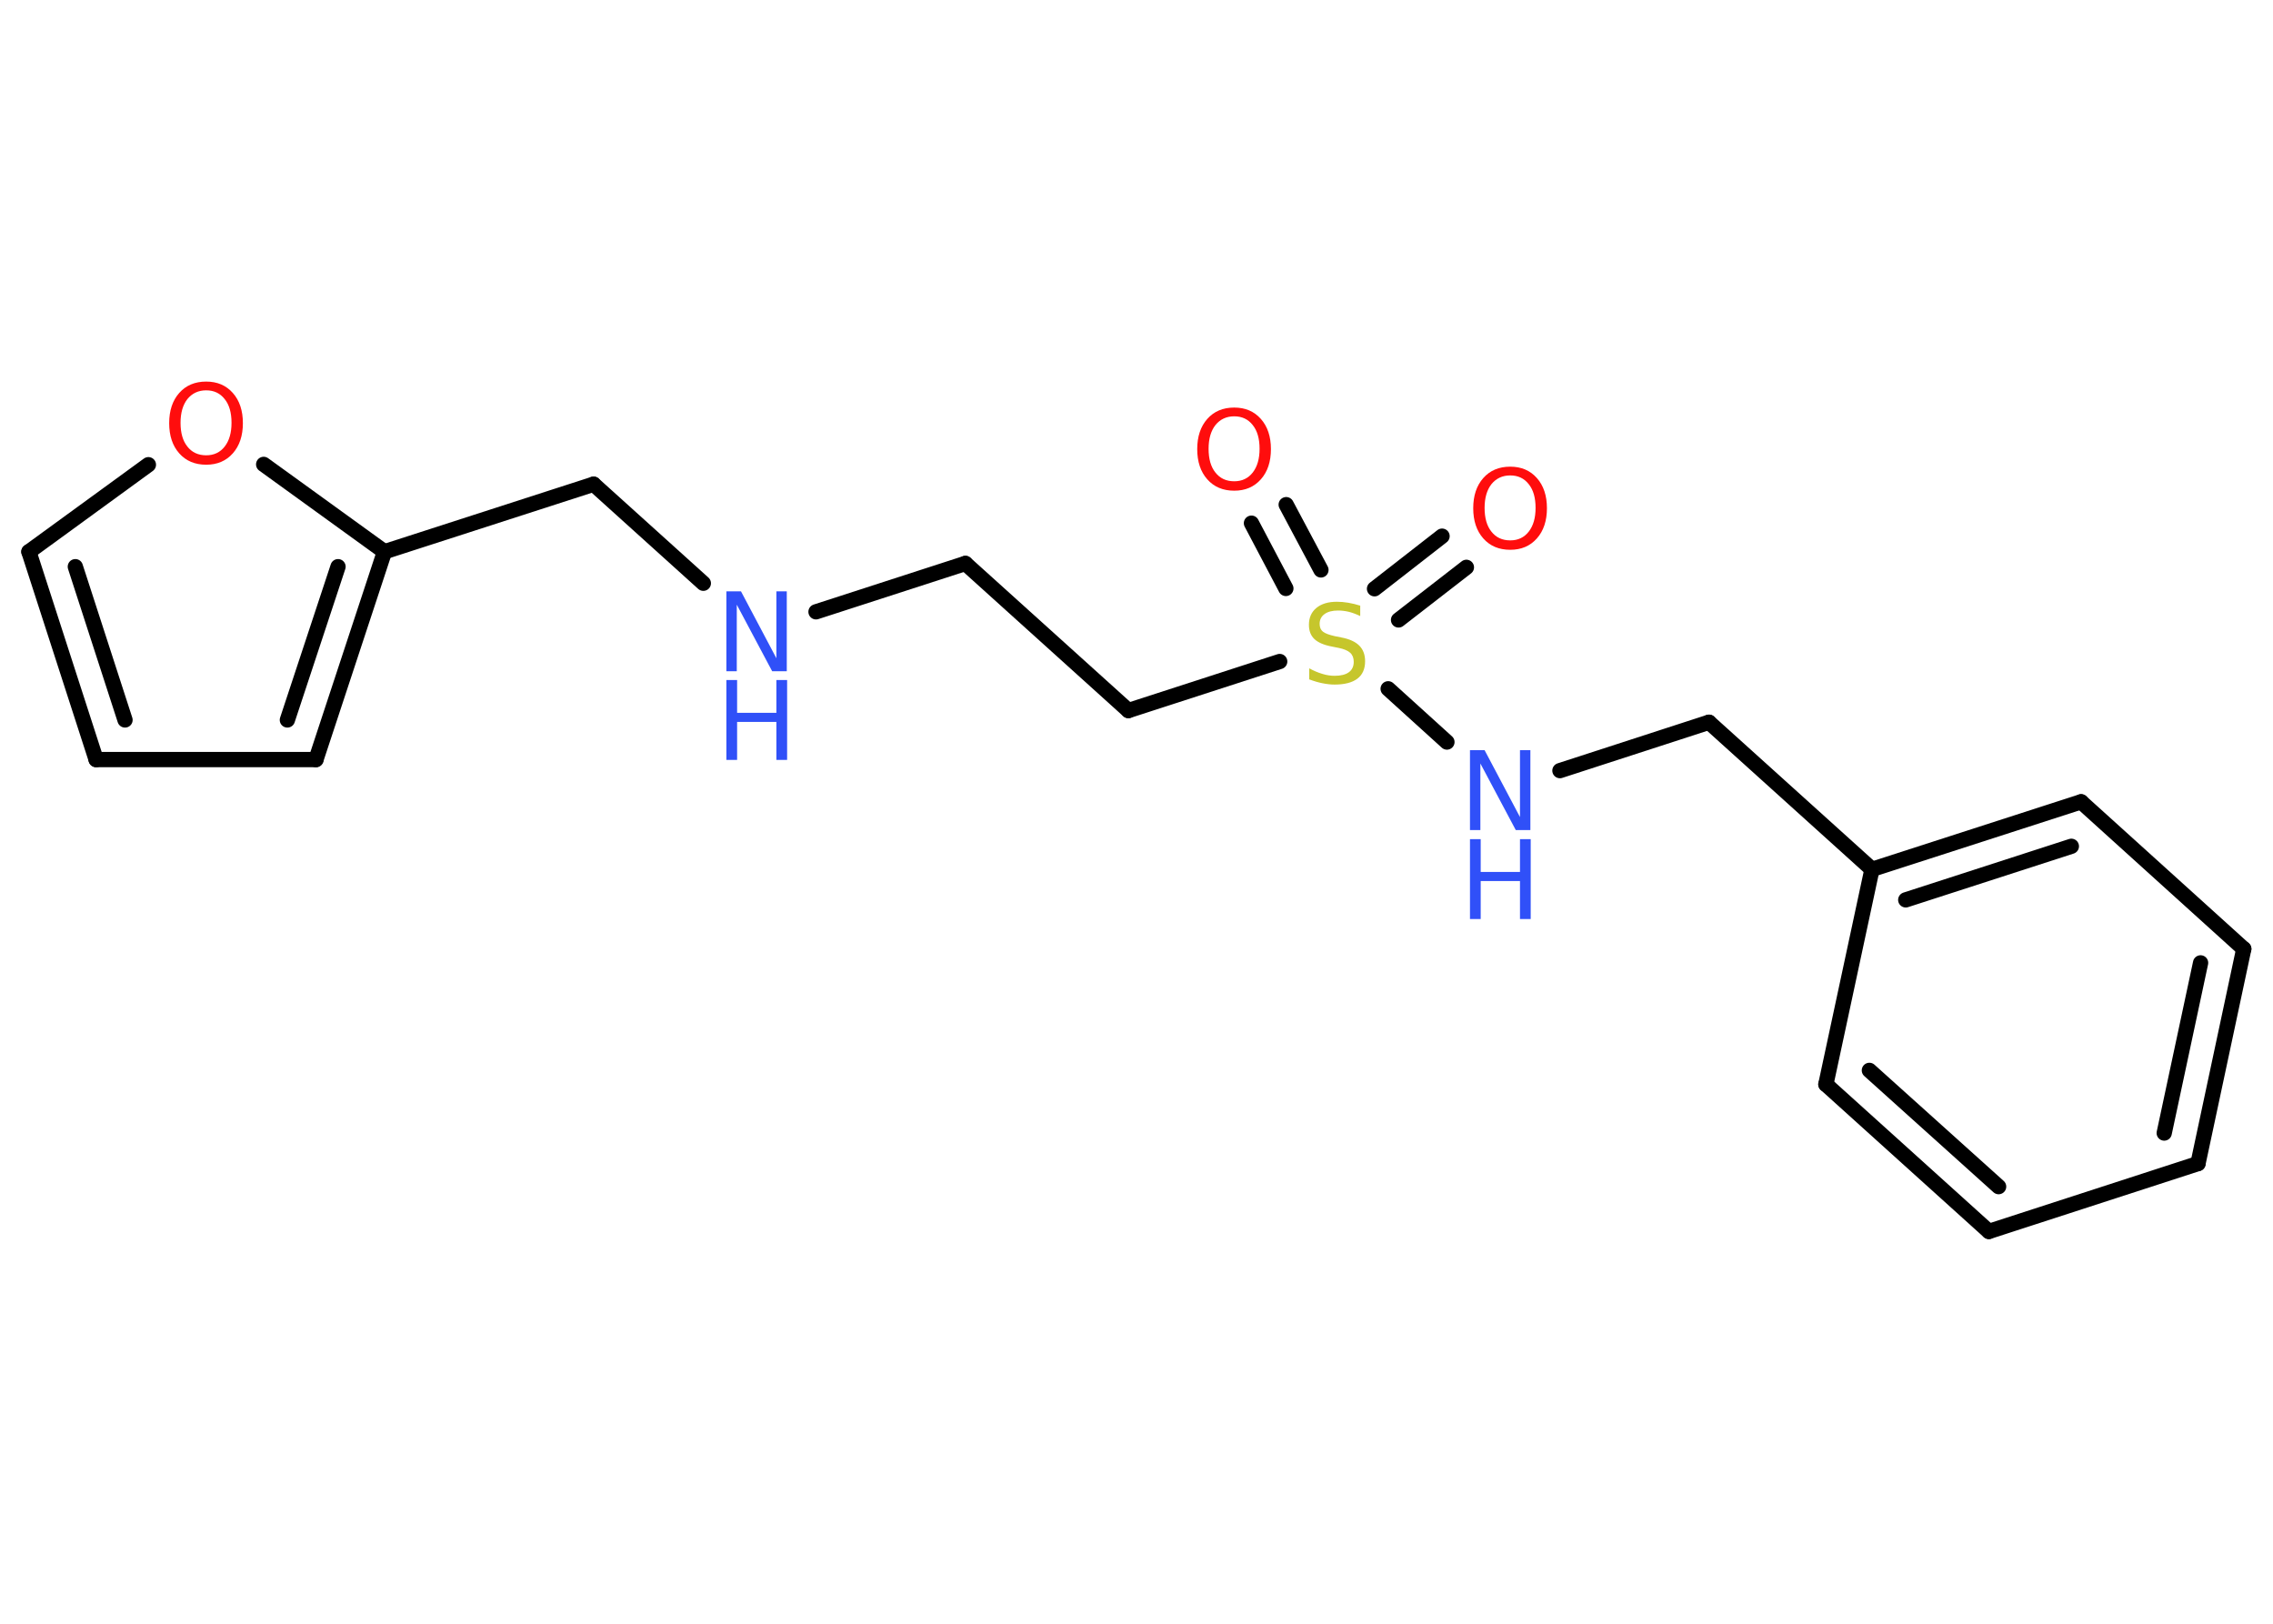<?xml version='1.0' encoding='UTF-8'?>
<!DOCTYPE svg PUBLIC "-//W3C//DTD SVG 1.1//EN" "http://www.w3.org/Graphics/SVG/1.1/DTD/svg11.dtd">
<svg version='1.2' xmlns='http://www.w3.org/2000/svg' xmlns:xlink='http://www.w3.org/1999/xlink' width='70.0mm' height='50.0mm' viewBox='0 0 70.0 50.0'>
  <desc>Generated by the Chemistry Development Kit (http://github.com/cdk)</desc>
  <g stroke-linecap='round' stroke-linejoin='round' stroke='#000000' stroke-width='.47' fill='#3050F8'>
    <rect x='.0' y='.0' width='70.0' height='50.0' fill='#FFFFFF' stroke='none'/>
    <g id='mol1' class='mol'>
      <g id='mol1bnd1' class='bond'>
        <line x1='45.16' y1='17.47' x2='43.07' y2='19.09'/>
        <line x1='44.41' y1='16.51' x2='42.33' y2='18.13'/>
      </g>
      <g id='mol1bnd2' class='bond'>
        <line x1='39.6' y1='18.12' x2='38.54' y2='16.11'/>
        <line x1='40.68' y1='17.55' x2='39.61' y2='15.54'/>
      </g>
      <line id='mol1bnd3' class='bond' x1='39.41' y1='20.37' x2='34.75' y2='21.88'/>
      <line id='mol1bnd4' class='bond' x1='34.75' y1='21.88' x2='29.73' y2='17.35'/>
      <line id='mol1bnd5' class='bond' x1='29.73' y1='17.35' x2='25.13' y2='18.84'/>
      <line id='mol1bnd6' class='bond' x1='21.66' y1='17.96' x2='18.28' y2='14.91'/>
      <line id='mol1bnd7' class='bond' x1='18.28' y1='14.91' x2='11.84' y2='16.99'/>
      <g id='mol1bnd8' class='bond'>
        <line x1='9.73' y1='23.39' x2='11.84' y2='16.99'/>
        <line x1='8.85' y1='22.17' x2='10.41' y2='17.45'/>
      </g>
      <line id='mol1bnd9' class='bond' x1='9.73' y1='23.39' x2='2.96' y2='23.39'/>
      <g id='mol1bnd10' class='bond'>
        <line x1='.89' y1='16.99' x2='2.96' y2='23.39'/>
        <line x1='2.32' y1='17.45' x2='3.85' y2='22.17'/>
      </g>
      <line id='mol1bnd11' class='bond' x1='.89' y1='16.99' x2='4.57' y2='14.31'/>
      <line id='mol1bnd12' class='bond' x1='11.84' y1='16.99' x2='8.12' y2='14.3'/>
      <line id='mol1bnd13' class='bond' x1='42.75' y1='21.21' x2='44.56' y2='22.85'/>
      <line id='mol1bnd14' class='bond' x1='48.04' y1='23.73' x2='52.63' y2='22.24'/>
      <line id='mol1bnd15' class='bond' x1='52.63' y1='22.24' x2='57.65' y2='26.77'/>
      <g id='mol1bnd16' class='bond'>
        <line x1='64.09' y1='24.69' x2='57.65' y2='26.77'/>
        <line x1='63.79' y1='26.06' x2='58.69' y2='27.71'/>
      </g>
      <line id='mol1bnd17' class='bond' x1='64.09' y1='24.69' x2='69.1' y2='29.22'/>
      <g id='mol1bnd18' class='bond'>
        <line x1='67.69' y1='35.83' x2='69.1' y2='29.22'/>
        <line x1='66.65' y1='34.89' x2='67.77' y2='29.65'/>
      </g>
      <line id='mol1bnd19' class='bond' x1='67.69' y1='35.83' x2='61.25' y2='37.92'/>
      <g id='mol1bnd20' class='bond'>
        <line x1='56.23' y1='33.39' x2='61.25' y2='37.92'/>
        <line x1='57.57' y1='32.96' x2='61.55' y2='36.54'/>
      </g>
      <line id='mol1bnd21' class='bond' x1='57.65' y1='26.77' x2='56.23' y2='33.39'/>
      <path id='mol1atm1' class='atom' d='M46.51 14.64q-.36 .0 -.58 .27q-.21 .27 -.21 .73q.0 .47 .21 .73q.21 .27 .58 .27q.36 .0 .57 -.27q.21 -.27 .21 -.73q.0 -.47 -.21 -.73q-.21 -.27 -.57 -.27zM46.51 14.37q.51 .0 .82 .35q.31 .35 .31 .93q.0 .58 -.31 .93q-.31 .35 -.82 .35q-.52 .0 -.83 -.35q-.31 -.35 -.31 -.93q.0 -.58 .31 -.93q.31 -.35 .83 -.35z' stroke='none' fill='#FF0D0D'/>
      <path id='mol1atm2' class='atom' d='M41.89 18.65v.32q-.19 -.09 -.35 -.13q-.17 -.04 -.33 -.04q-.27 .0 -.42 .11q-.15 .11 -.15 .3q.0 .16 .1 .24q.1 .08 .37 .14l.2 .04q.37 .07 .55 .25q.18 .18 .18 .48q.0 .36 -.24 .54q-.24 .18 -.7 .18q-.17 .0 -.37 -.04q-.2 -.04 -.41 -.12v-.34q.2 .11 .4 .17q.19 .06 .38 .06q.29 .0 .44 -.11q.15 -.11 .15 -.32q.0 -.18 -.11 -.28q-.11 -.1 -.36 -.15l-.2 -.04q-.37 -.07 -.54 -.23q-.17 -.16 -.17 -.44q.0 -.33 .23 -.52q.23 -.19 .63 -.19q.17 .0 .35 .03q.18 .03 .37 .09z' stroke='none' fill='#C6C62C'/>
      <path id='mol1atm3' class='atom' d='M38.01 12.82q-.36 .0 -.58 .27q-.21 .27 -.21 .73q.0 .47 .21 .73q.21 .27 .58 .27q.36 .0 .57 -.27q.21 -.27 .21 -.73q.0 -.47 -.21 -.73q-.21 -.27 -.57 -.27zM38.01 12.55q.51 .0 .82 .35q.31 .35 .31 .93q.0 .58 -.31 .93q-.31 .35 -.82 .35q-.52 .0 -.83 -.35q-.31 -.35 -.31 -.93q.0 -.58 .31 -.93q.31 -.35 .83 -.35z' stroke='none' fill='#FF0D0D'/>
      <g id='mol1atm6' class='atom'>
        <path d='M22.37 18.21h.45l1.09 2.06v-2.06h.32v2.46h-.45l-1.09 -2.05v2.05h-.32v-2.46z' stroke='none'/>
        <path d='M22.37 20.94h.33v1.01h1.21v-1.01h.33v2.46h-.33v-1.17h-1.21v1.17h-.33v-2.46z' stroke='none'/>
      </g>
      <path id='mol1atm12' class='atom' d='M6.35 12.02q-.36 .0 -.58 .27q-.21 .27 -.21 .73q.0 .47 .21 .73q.21 .27 .58 .27q.36 .0 .57 -.27q.21 -.27 .21 -.73q.0 -.47 -.21 -.73q-.21 -.27 -.57 -.27zM6.35 11.75q.51 .0 .82 .35q.31 .35 .31 .93q.0 .58 -.31 .93q-.31 .35 -.82 .35q-.52 .0 -.83 -.35q-.31 -.35 -.31 -.93q.0 -.58 .31 -.93q.31 -.35 .83 -.35z' stroke='none' fill='#FF0D0D'/>
      <g id='mol1atm13' class='atom'>
        <path d='M45.27 23.1h.45l1.09 2.06v-2.06h.32v2.46h-.45l-1.09 -2.05v2.05h-.32v-2.46z' stroke='none'/>
        <path d='M45.27 25.84h.33v1.01h1.21v-1.01h.33v2.46h-.33v-1.17h-1.21v1.17h-.33v-2.46z' stroke='none'/>
      </g>
    </g>
  </g>
</svg>
